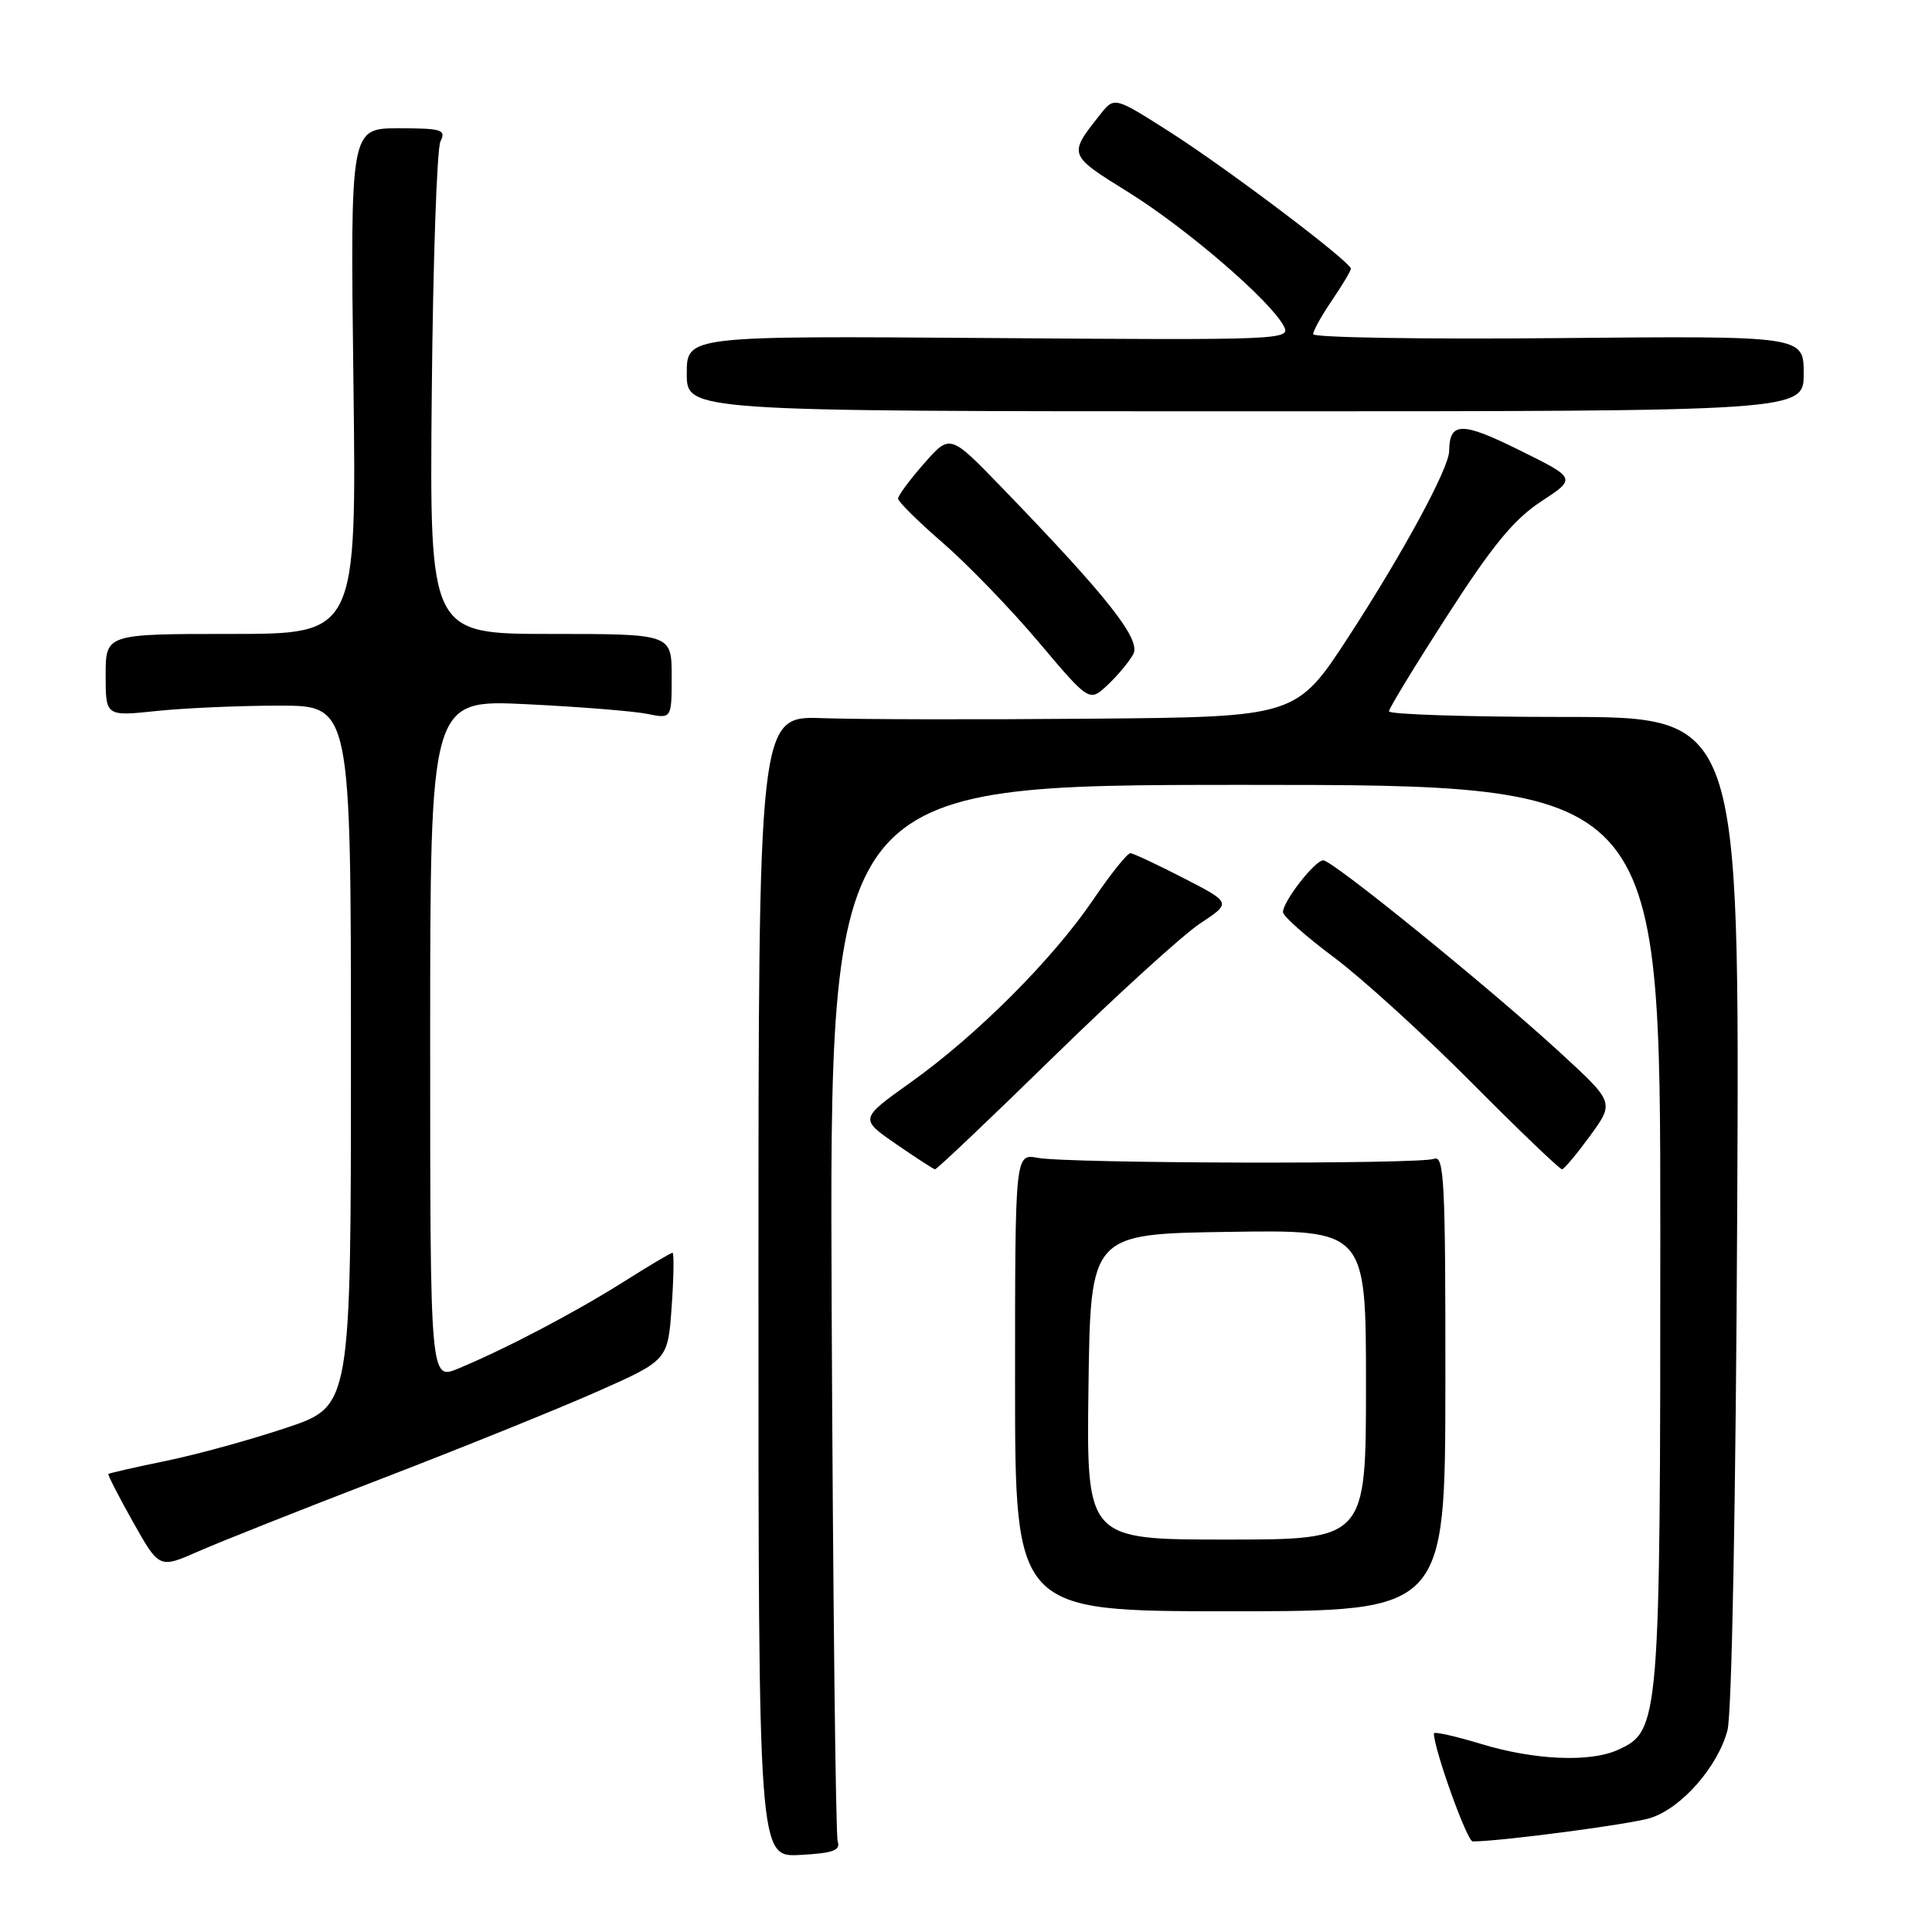 <?xml version="1.0" encoding="UTF-8" standalone="no"?>
<!DOCTYPE svg PUBLIC "-//W3C//DTD SVG 1.1//EN" "http://www.w3.org/Graphics/SVG/1.1/DTD/svg11.dtd" >
<svg xmlns="http://www.w3.org/2000/svg" xmlns:xlink="http://www.w3.org/1999/xlink" version="1.1" viewBox="0 0 256 256">
 <g >
 <path fill="currentColor"
d=" M 111.00 244.00 C 110.73 243.18 110.37 211.34 110.20 173.25 C 109.90 104.00 109.90 104.00 164.95 104.00 C 220.00 104.00 220.00 104.00 220.00 163.48 C 220.00 228.32 219.92 229.35 214.40 231.86 C 210.70 233.55 203.31 233.23 196.25 231.08 C 192.81 230.04 190.00 229.41 190.00 229.69 C 190.00 231.76 194.39 244.00 195.14 244.00 C 198.79 244.00 216.10 241.72 218.70 240.89 C 222.81 239.59 227.64 234.08 228.90 229.26 C 229.48 227.05 230.01 198.67 230.19 160.25 C 230.50 95.00 230.50 95.00 207.25 95.00 C 194.46 95.00 184.02 94.66 184.04 94.25 C 184.07 93.84 187.56 88.10 191.82 81.50 C 197.76 72.27 200.62 68.79 204.22 66.44 C 208.89 63.38 208.89 63.38 201.29 59.63 C 193.67 55.85 192.06 55.88 192.02 59.78 C 191.99 62.05 185.94 73.22 178.77 84.25 C 171.78 95.00 171.78 95.00 144.64 95.23 C 129.71 95.36 113.67 95.33 109.00 95.16 C 100.50 94.86 100.50 94.86 100.50 170.47 C 100.50 246.08 100.50 246.08 106.00 245.79 C 110.37 245.56 111.40 245.19 111.00 244.00 Z  M 191.52 183.23 C 191.54 156.53 191.36 153.03 190.02 153.55 C 188.12 154.29 141.58 154.18 137.50 153.42 C 134.50 152.87 134.50 152.87 134.50 183.19 C 134.50 213.50 134.50 213.50 163.00 213.50 C 191.50 213.50 191.50 213.50 191.52 183.23 Z  M 50.50 195.96 C 60.95 191.94 73.78 186.76 79.00 184.45 C 88.50 180.25 88.50 180.25 89.00 173.13 C 89.28 169.20 89.32 166.00 89.11 166.00 C 88.89 166.00 85.96 167.74 82.59 169.87 C 76.17 173.92 67.09 178.69 60.75 181.33 C 57.00 182.90 57.00 182.90 57.00 137.79 C 57.00 92.69 57.00 92.69 69.75 93.31 C 76.76 93.65 83.96 94.23 85.75 94.59 C 89.00 95.25 89.00 95.25 89.00 89.62 C 89.00 84.00 89.00 84.00 72.96 84.00 C 56.92 84.00 56.92 84.00 57.21 52.25 C 57.37 34.79 57.89 19.71 58.36 18.75 C 59.13 17.18 58.57 17.00 52.81 17.00 C 46.41 17.00 46.41 17.00 46.83 50.50 C 47.25 84.00 47.25 84.00 30.62 84.00 C 14.00 84.00 14.00 84.00 14.00 89.46 C 14.00 94.92 14.00 94.92 20.75 94.21 C 24.46 93.82 31.77 93.50 37.00 93.50 C 46.50 93.50 46.50 93.50 46.50 139.91 C 46.50 186.32 46.50 186.32 38.03 189.16 C 33.37 190.73 26.19 192.71 22.06 193.56 C 17.93 194.41 14.47 195.20 14.36 195.31 C 14.25 195.41 15.72 198.28 17.63 201.68 C 21.10 207.85 21.10 207.85 26.30 205.56 C 29.16 204.30 40.05 199.98 50.50 195.96 Z  M 139.56 140.07 C 147.97 131.85 156.72 123.89 159.01 122.37 C 163.18 119.62 163.18 119.62 156.84 116.36 C 153.35 114.56 150.18 113.08 149.79 113.05 C 149.40 113.02 147.17 115.80 144.85 119.22 C 139.49 127.11 129.45 137.16 120.70 143.40 C 113.90 148.25 113.90 148.25 118.70 151.57 C 121.34 153.39 123.68 154.91 123.89 154.94 C 124.11 154.98 131.16 148.28 139.56 140.07 Z  M 210.71 150.48 C 213.91 146.08 213.91 146.08 206.71 139.46 C 197.31 130.83 176.58 114.00 175.34 114.00 C 174.23 114.00 170.00 119.44 170.00 120.86 C 170.00 121.39 173.04 124.08 176.75 126.85 C 180.46 129.62 188.67 137.08 194.98 143.44 C 201.30 149.80 206.70 154.97 206.98 154.94 C 207.27 154.90 208.94 152.90 210.71 150.48 Z  M 150.16 86.69 C 151.22 84.73 146.81 79.14 132.69 64.54 C 125.88 57.50 125.88 57.50 122.44 61.42 C 120.55 63.57 119.00 65.66 119.00 66.07 C 119.00 66.47 121.68 69.12 124.96 71.96 C 128.23 74.80 133.94 80.70 137.63 85.08 C 144.34 93.03 144.34 93.03 146.76 90.77 C 148.09 89.52 149.62 87.68 150.16 86.69 Z  M 239.00 49.50 C 239.00 44.50 239.00 44.50 206.50 44.80 C 188.63 44.97 174.00 44.73 174.00 44.28 C 174.00 43.83 175.12 41.81 176.50 39.79 C 177.88 37.76 179.00 35.88 179.00 35.61 C 179.00 34.71 162.69 22.39 155.08 17.53 C 147.66 12.80 147.66 12.80 145.80 15.15 C 141.52 20.56 141.49 20.48 149.58 25.51 C 157.29 30.32 168.28 39.79 170.10 43.19 C 171.09 45.04 170.11 45.08 131.06 44.79 C 91.00 44.50 91.00 44.50 91.00 49.50 C 91.00 54.50 91.00 54.50 165.00 54.50 C 239.00 54.50 239.00 54.50 239.00 49.50 Z  M 144.23 183.75 C 144.50 163.50 144.50 163.50 162.75 163.23 C 181.00 162.95 181.00 162.95 181.00 183.48 C 181.00 204.00 181.00 204.00 162.48 204.00 C 143.96 204.00 143.96 204.00 144.23 183.75 Z "/>
</g>
</svg>
